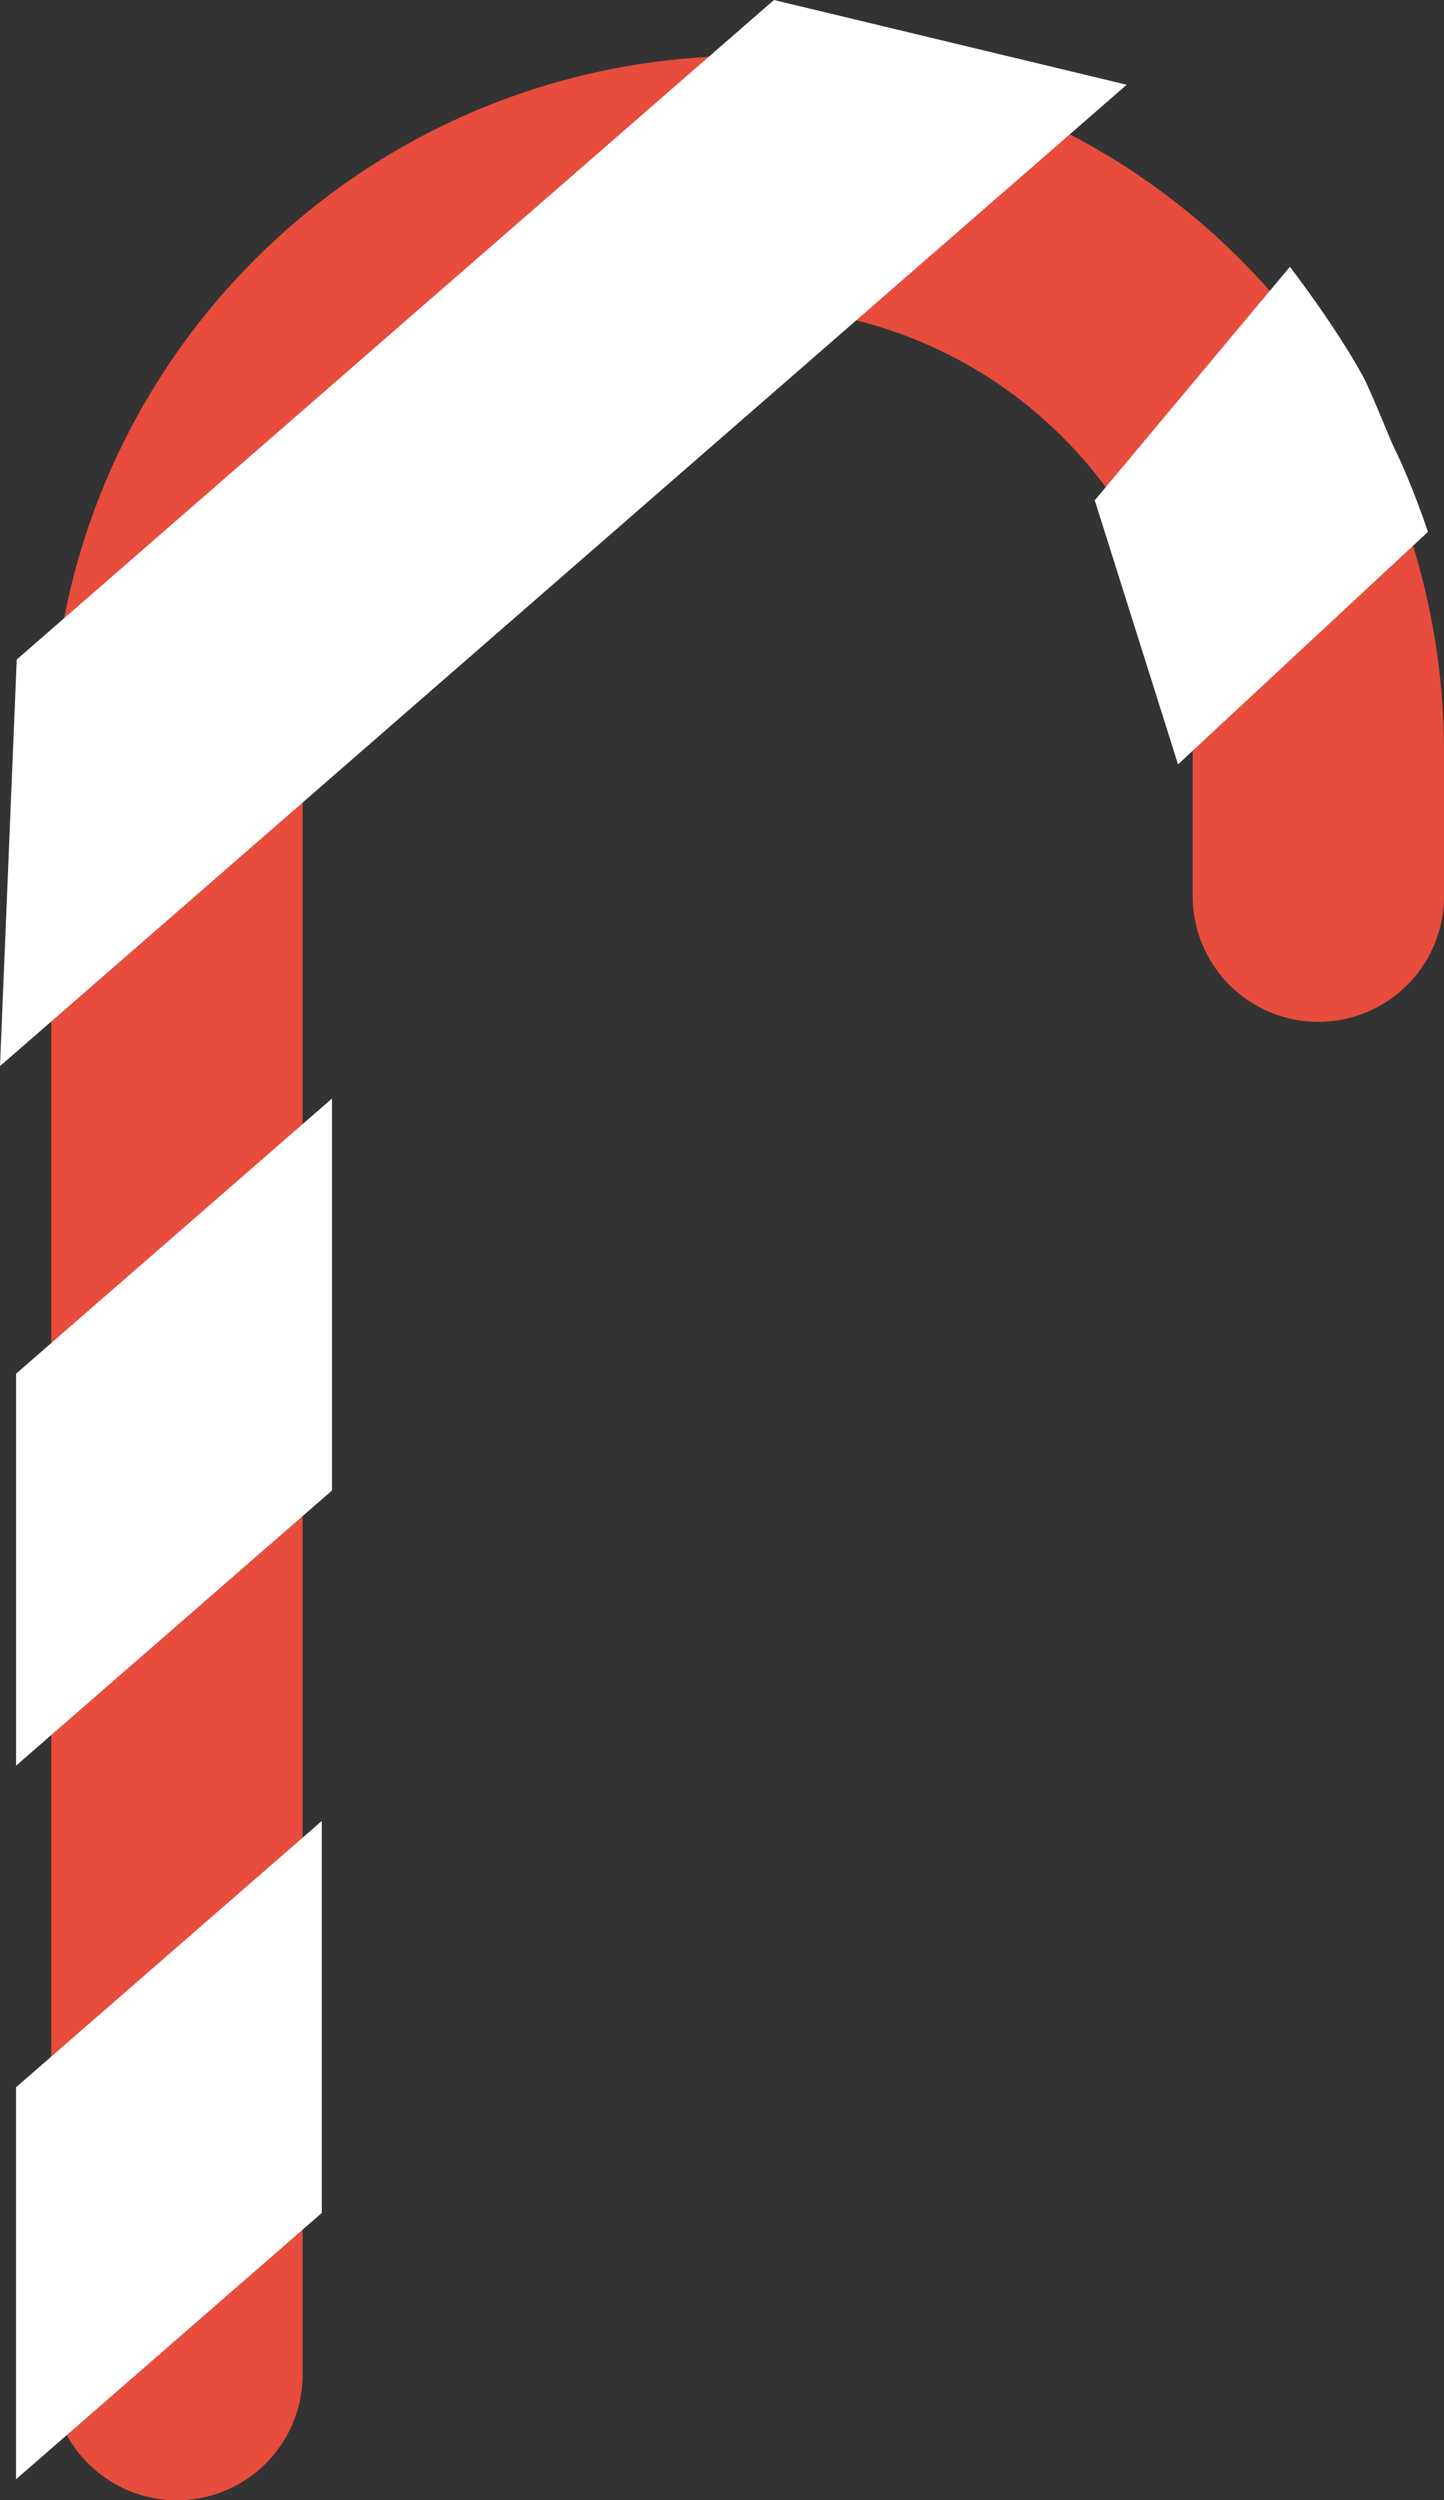 <svg version="1.1" xmlns="http://www.w3.org/2000/svg" xmlns:xlink="http://www.w3.org/1999/xlink" width="109.157" height="188.95" viewBox="0,0,109.157,188.95"><rect x="0" y="0" width="109.157" height="188.95" fill="#333333" stroke="none"/><g transform="translate(-276.086,-19.923)"><g data-paper-data="{&quot;isPaintingLayer&quot;:true}" fill-rule="nonzero" stroke-linecap="round" stroke-linejoin="miter" stroke-miterlimit="10" stroke-dasharray="" stroke-dashoffset="0" style="mix-blend-mode: normal"><path d="M289.462,199.373v-122.592c0,-23.9 19.241,-43.141 43.141,-43.141v0c23.9,0 43.141,19.241 43.141,43.141v10.865" fill="none" stroke="#e74c3c" stroke-width="19"/><path d="M300.412,157.538v29.621l-23.113,20.125v-29.621z" fill="#ffffff" stroke="none" stroke-width="20"/><path d="M373.593,40.086c0,0 3.44,4.451 5.538,8.302c0.586,1.076 1.974,4.621 2.339,5.366c1.429,2.913 2.558,6.365 2.558,6.365l-18.89,17.568l-6.295,-19.956z" fill="#ffffff" stroke="none" stroke-width="20"/><path d="M301.183,102.94v29.621l-23.883,20.797v-29.621z" fill="#ffffff" stroke="none" stroke-width="20"/><path d="M334.592,19.923l26.664,6.405l-85.169,74.163l1.264,-30.726z" fill="#ffffff" stroke="none" stroke-width="20"/></g></g></svg>